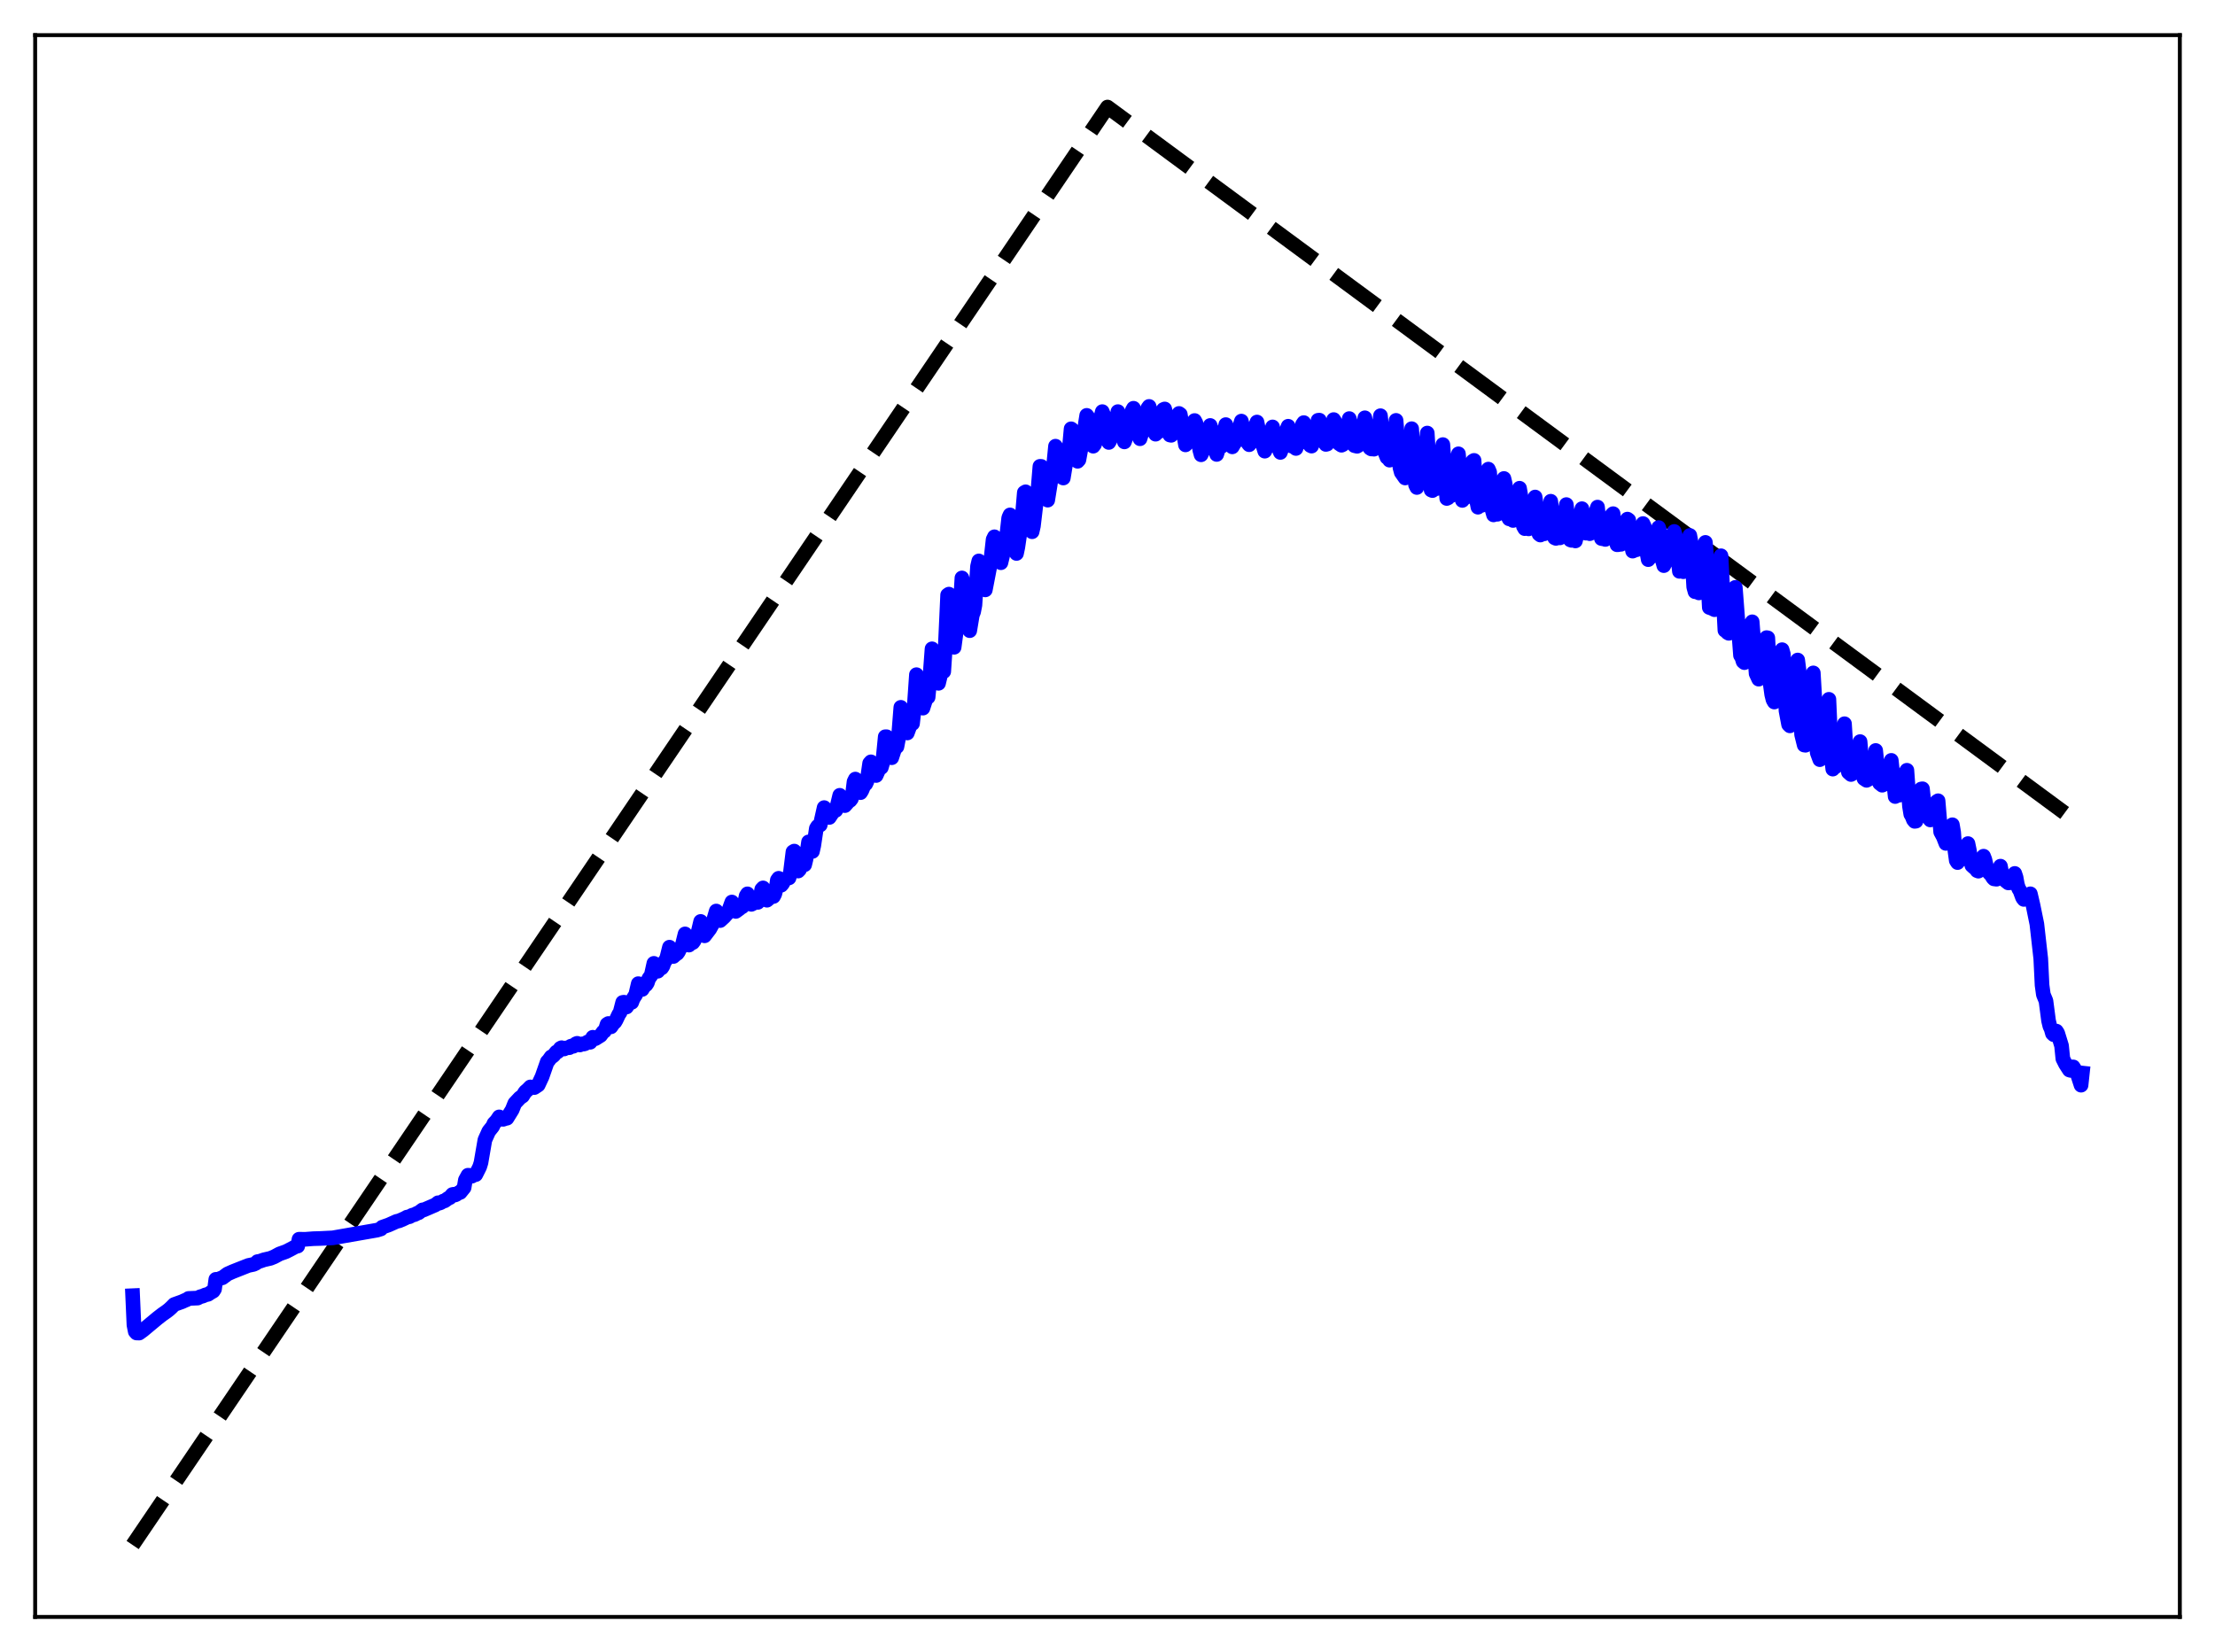 <?xml version="1.0" encoding="utf-8" standalone="no"?>
<!DOCTYPE svg PUBLIC "-//W3C//DTD SVG 1.1//EN"
  "http://www.w3.org/Graphics/SVG/1.1/DTD/svg11.dtd">
<svg xmlns:xlink="http://www.w3.org/1999/xlink" width="453.6pt" height="338.4pt" viewBox="0 0 453.6 338.4" xmlns="http://www.w3.org/2000/svg" version="1.1">
 <defs>
  <style type="text/css">*{stroke-linejoin: round; stroke-linecap: butt}</style>
 </defs>
 <g id="figure_1">
  <g id="patch_1">
   <path d="M 0 338.4 
L 453.6 338.4 
L 453.6 0 
L 0 0 
z
" style="fill: #ffffff"/>
  </g>
  <g id="axes_1">
   <g id="patch_2">
    <path d="M 7.2 331.2 
L 446.4 331.2 
L 446.4 7.2 
L 7.2 7.2 
z
" style="fill: #ffffff"/>
   </g>
   <g id="matplotlib.axis_1"/>
   <g id="matplotlib.axis_2"/>
   <g id="line2d_1">
    <path d="M 27.164 316.472 
L 206.304 52.167 
L 226.8 21.927 
L 426.436 169.2 
L 426.436 169.2 
" clip-path="url(#pb33ff79ee6)" style="fill: none; stroke-dasharray: 11.1,4.8; stroke-dashoffset: 0; stroke: #000000; stroke-width: 3"/>
   </g>
   <g id="line2d_2">
    <path d="M 27.164 265.4 
L 27.43 271.39 
L 27.696 272.739 
L 27.962 273.039 
L 28.495 273.056 
L 29.293 272.476 
L 32.221 270.035 
L 33.286 269.21 
L 34.084 268.656 
L 34.617 268.241 
L 35.149 267.751 
L 35.681 267.208 
L 37.279 266.637 
L 37.811 266.39 
L 38.343 266.176 
L 38.609 265.966 
L 39.142 265.945 
L 40.473 265.889 
L 41.005 265.612 
L 41.537 265.478 
L 42.07 265.236 
L 42.602 265.119 
L 43.135 264.763 
L 43.667 264.459 
L 43.933 264.048 
L 44.199 262.051 
L 44.732 262.046 
L 45.264 261.793 
L 45.53 261.739 
L 46.595 260.949 
L 47.66 260.475 
L 48.192 260.264 
L 50.854 259.211 
L 51.919 258.987 
L 52.451 258.729 
L 52.717 258.423 
L 53.249 258.333 
L 54.048 258.053 
L 55.379 257.748 
L 56.177 257.423 
L 56.71 257.132 
L 57.242 256.846 
L 58.573 256.368 
L 59.372 255.963 
L 60.703 255.251 
L 60.969 255.241 
L 61.235 253.837 
L 62.566 253.845 
L 64.163 253.724 
L 65.494 253.687 
L 68.156 253.554 
L 77.206 251.975 
L 78.004 251.726 
L 78.271 251.374 
L 79.601 250.909 
L 81.199 250.189 
L 81.731 250.068 
L 82.529 249.727 
L 83.062 249.474 
L 83.328 249.312 
L 83.86 249.219 
L 84.393 248.921 
L 84.925 248.785 
L 85.457 248.499 
L 85.724 248.421 
L 86.522 247.823 
L 86.788 247.826 
L 89.184 246.791 
L 89.716 246.362 
L 89.983 246.446 
L 90.249 246.346 
L 90.781 246.023 
L 91.047 245.98 
L 91.846 245.413 
L 92.112 245.321 
L 92.644 244.677 
L 92.911 244.627 
L 93.177 244.778 
L 93.443 244.664 
L 93.975 244.285 
L 94.241 244.25 
L 95.04 243.264 
L 95.306 241.702 
L 95.839 240.727 
L 96.105 240.744 
L 96.371 240.927 
L 96.637 240.923 
L 96.903 240.707 
L 97.436 240.599 
L 97.968 239.545 
L 98.234 238.997 
L 98.5 238.144 
L 99.299 233.501 
L 100.097 231.727 
L 100.896 230.73 
L 101.162 230.124 
L 101.695 229.57 
L 102.227 228.777 
L 102.493 228.914 
L 102.759 229.201 
L 103.025 229.277 
L 103.558 229.093 
L 103.824 229.046 
L 104.889 227.323 
L 105.421 225.999 
L 106.486 224.863 
L 107.018 224.506 
L 107.551 223.65 
L 108.083 223.194 
L 108.615 222.64 
L 109.414 222.772 
L 110.212 222.245 
L 111.011 220.534 
L 112.076 217.489 
L 112.342 217.224 
L 112.874 216.479 
L 113.14 216.385 
L 113.407 216.157 
L 113.939 215.491 
L 114.205 215.437 
L 114.471 215.185 
L 114.737 214.74 
L 115.004 214.603 
L 115.536 214.864 
L 115.802 214.666 
L 116.601 214.597 
L 116.867 214.312 
L 117.133 214.231 
L 117.399 214.315 
L 117.665 214.165 
L 117.932 213.812 
L 118.198 213.705 
L 118.73 214.048 
L 119.263 213.819 
L 119.529 213.861 
L 119.795 213.788 
L 120.327 213.436 
L 120.86 213.494 
L 121.392 212.467 
L 121.924 212.756 
L 122.989 212.089 
L 123.521 211.358 
L 123.788 211.215 
L 124.054 210.665 
L 124.32 209.818 
L 124.586 209.646 
L 124.852 210.153 
L 125.119 210.33 
L 125.651 209.563 
L 125.917 209.356 
L 126.183 208.908 
L 126.716 207.781 
L 126.982 207.39 
L 127.514 205.324 
L 127.78 205.283 
L 128.047 206.063 
L 128.313 206.27 
L 128.845 205.414 
L 129.111 205.199 
L 129.377 205.314 
L 129.644 204.587 
L 130.176 203.748 
L 130.708 201.485 
L 130.975 201.554 
L 131.241 202.502 
L 131.507 202.672 
L 132.039 201.807 
L 132.305 201.719 
L 132.572 201.319 
L 132.838 200.491 
L 133.37 199.738 
L 133.903 197.327 
L 134.169 197.567 
L 134.435 198.673 
L 134.701 198.945 
L 135.233 198.307 
L 135.5 198.262 
L 135.766 197.865 
L 136.032 197.047 
L 136.298 196.739 
L 136.564 196.156 
L 137.097 194.014 
L 137.363 194.425 
L 137.629 195.554 
L 137.895 195.922 
L 138.428 195.452 
L 138.694 195.292 
L 138.96 194.919 
L 139.226 194.295 
L 139.492 194.033 
L 139.759 193.432 
L 140.291 191.295 
L 140.557 191.915 
L 140.823 193.173 
L 141.089 193.586 
L 141.356 193.31 
L 141.888 193.065 
L 142.154 192.695 
L 142.42 192.074 
L 142.687 191.755 
L 142.953 190.976 
L 143.485 188.741 
L 143.751 189.724 
L 144.017 191.263 
L 144.284 191.685 
L 145.348 190.288 
L 145.881 189.326 
L 146.679 186.608 
L 147.478 188.564 
L 148.276 187.832 
L 148.809 187.236 
L 149.075 186.964 
L 149.873 184.764 
L 150.406 186.386 
L 150.672 186.689 
L 151.471 186.103 
L 151.737 185.836 
L 152.003 185.742 
L 152.269 185.486 
L 152.535 184.754 
L 152.801 183.516 
L 153.068 183.089 
L 153.6 184.936 
L 153.866 185.239 
L 154.399 184.97 
L 154.665 184.719 
L 155.197 184.835 
L 155.463 184.497 
L 155.729 183.63 
L 155.996 182.16 
L 156.262 181.874 
L 156.794 184.086 
L 157.06 184.396 
L 157.593 183.945 
L 157.859 183.664 
L 158.125 183.588 
L 158.391 183.63 
L 158.657 183.131 
L 158.924 182.076 
L 159.19 180.273 
L 159.456 179.904 
L 159.722 180.978 
L 159.988 181.322 
L 160.255 180.998 
L 160.787 180.039 
L 161.319 179.823 
L 161.585 179.823 
L 161.852 178.805 
L 162.384 174.492 
L 162.65 174.331 
L 163.449 178.419 
L 163.715 178.141 
L 163.981 177.579 
L 164.513 177.118 
L 164.78 177.128 
L 165.046 176.045 
L 165.578 172.45 
L 165.844 172.551 
L 166.111 173.812 
L 166.377 174.405 
L 166.643 173.23 
L 167.175 169.691 
L 167.441 169.263 
L 167.974 168.977 
L 168.772 165.425 
L 169.039 165.708 
L 169.571 167.343 
L 169.837 167.439 
L 170.636 166.247 
L 171.168 165.984 
L 171.434 165.114 
L 171.967 162.903 
L 172.233 163.492 
L 172.765 164.986 
L 173.031 165.013 
L 173.83 164.088 
L 174.096 163.953 
L 174.362 163.6 
L 174.628 162.291 
L 174.895 160.124 
L 175.161 159.582 
L 175.427 160.367 
L 175.693 161.54 
L 175.959 162.19 
L 176.225 162.358 
L 176.492 161.924 
L 177.024 160.655 
L 177.29 160.575 
L 177.556 160.016 
L 178.089 156.352 
L 178.355 156.05 
L 179.153 158.593 
L 179.42 158.85 
L 180.218 157.059 
L 180.484 157.205 
L 180.751 156.3 
L 181.283 150.909 
L 181.549 150.907 
L 182.348 154.754 
L 182.614 155.206 
L 183.412 152.784 
L 183.679 152.951 
L 183.945 151.568 
L 184.477 144.884 
L 184.743 145.351 
L 185.276 148.424 
L 185.542 149.538 
L 185.808 150.137 
L 186.607 147.968 
L 186.873 148.208 
L 187.139 145.862 
L 187.671 138.196 
L 187.937 139.292 
L 188.47 143.081 
L 189.002 145.049 
L 189.801 142.572 
L 190.067 142.802 
L 190.333 140.042 
L 190.865 132.899 
L 191.132 133.841 
L 191.93 139.103 
L 192.196 139.964 
L 192.729 137.758 
L 192.995 137.325 
L 193.261 137.556 
L 193.527 133.55 
L 194.06 121.878 
L 194.326 121.697 
L 195.391 132.585 
L 195.923 128.647 
L 196.455 127.07 
L 196.988 118.384 
L 197.254 119.334 
L 198.319 128.041 
L 198.585 129.182 
L 199.117 125.984 
L 199.383 125.31 
L 199.649 123.939 
L 200.182 116.02 
L 200.448 114.898 
L 201.247 119.228 
L 201.513 120.651 
L 201.779 120.826 
L 202.844 115.316 
L 203.376 110.507 
L 203.642 109.953 
L 204.441 113.684 
L 204.707 114.989 
L 204.973 115.264 
L 206.038 110.805 
L 206.57 106.062 
L 206.836 105.472 
L 207.901 112.787 
L 208.167 113.368 
L 208.433 112.102 
L 208.966 108.509 
L 209.232 107.095 
L 209.764 100.897 
L 210.031 100.737 
L 210.563 104.877 
L 210.829 105.968 
L 211.095 108.033 
L 211.361 108.921 
L 211.628 107.748 
L 212.16 103.247 
L 212.426 101.966 
L 212.959 95.523 
L 213.225 95.529 
L 214.289 101.958 
L 214.556 102.444 
L 215.354 97.497 
L 215.62 96.775 
L 216.153 91.395 
L 216.419 91.821 
L 216.951 94.381 
L 217.484 97.751 
L 217.75 97.914 
L 218.282 94.69 
L 218.548 94.542 
L 218.815 93.656 
L 219.347 87.832 
L 219.613 88.035 
L 219.879 88.859 
L 220.678 94.487 
L 220.944 94.189 
L 221.476 91.295 
L 221.743 91.425 
L 222.009 90.11 
L 222.275 86.748 
L 222.541 85.081 
L 222.807 85.429 
L 223.073 86.123 
L 223.872 91.397 
L 224.138 91.048 
L 224.671 89.529 
L 224.937 89.703 
L 225.203 88.24 
L 225.469 85.371 
L 225.735 84.315 
L 226.268 85.655 
L 227.066 90.631 
L 227.332 90.167 
L 227.599 89.014 
L 227.865 88.435 
L 228.131 88.582 
L 228.929 84.312 
L 229.462 86.036 
L 230.26 90.514 
L 230.527 89.799 
L 230.793 88.514 
L 231.059 88.117 
L 231.325 88.174 
L 231.857 84.101 
L 232.124 83.623 
L 232.39 84.41 
L 232.656 85.613 
L 233.188 89.014 
L 233.455 89.871 
L 233.987 88.178 
L 234.519 87.938 
L 235.052 83.612 
L 235.318 83.247 
L 235.584 84.142 
L 236.383 88.539 
L 236.649 88.939 
L 236.915 88.286 
L 237.181 88.203 
L 237.447 88.361 
L 237.713 87.882 
L 238.246 83.884 
L 238.512 83.77 
L 238.778 84.885 
L 239.311 88.025 
L 239.577 89.11 
L 239.843 89.166 
L 240.109 88.389 
L 240.375 88.391 
L 240.641 88.665 
L 240.908 88.04 
L 241.44 84.687 
L 241.706 84.872 
L 242.771 91.126 
L 243.037 90.866 
L 243.303 90.144 
L 243.569 89.866 
L 243.836 90.188 
L 244.102 89.57 
L 244.634 86.137 
L 244.9 86.632 
L 245.699 92.187 
L 245.965 93.155 
L 246.231 92.595 
L 246.497 91.602 
L 246.764 91.412 
L 247.03 91.614 
L 247.296 90.719 
L 247.828 87.148 
L 248.095 87.917 
L 248.627 91.468 
L 249.159 93.082 
L 249.692 91.398 
L 249.958 91.174 
L 250.224 91.391 
L 250.49 90.384 
L 250.756 88.214 
L 251.023 86.975 
L 251.289 87.975 
L 251.821 90.963 
L 252.087 91.152 
L 252.353 91.53 
L 253.152 90.161 
L 253.418 90.208 
L 253.684 89.002 
L 253.951 87.104 
L 254.217 86.256 
L 254.483 87.4 
L 254.749 89.092 
L 255.015 89.9 
L 255.281 90.117 
L 255.548 90.756 
L 255.814 91.091 
L 256.08 90.755 
L 256.346 89.814 
L 256.612 89.879 
L 256.879 88.882 
L 257.145 87.126 
L 257.411 86.446 
L 258.209 90.296 
L 258.476 90.744 
L 259.008 92.414 
L 259.54 91.32 
L 259.807 91.213 
L 260.073 90.197 
L 260.339 88.293 
L 260.605 87.449 
L 261.137 90.65 
L 261.404 91.226 
L 261.67 91.416 
L 262.202 92.672 
L 262.735 91.294 
L 263.001 91.138 
L 263.267 90.095 
L 263.533 87.961 
L 263.799 87.31 
L 264.332 90.893 
L 264.598 91.402 
L 264.864 91.111 
L 265.13 91.643 
L 265.396 91.861 
L 265.929 90.257 
L 266.195 89.991 
L 266.461 88.898 
L 266.727 86.95 
L 266.993 86.564 
L 267.526 90.36 
L 267.792 90.724 
L 268.058 90.686 
L 268.324 91.243 
L 268.591 91.377 
L 269.123 89.581 
L 269.389 89.257 
L 269.655 88.077 
L 269.921 86.087 
L 270.188 86.062 
L 270.72 90.061 
L 270.986 90.474 
L 271.252 90.616 
L 271.519 91.032 
L 271.785 90.962 
L 272.317 89.474 
L 272.583 89.083 
L 272.849 87.992 
L 273.116 85.944 
L 273.382 86.359 
L 273.914 90.51 
L 274.18 90.839 
L 274.713 91.2 
L 274.979 91.074 
L 275.511 89.762 
L 275.777 89.285 
L 276.044 87.979 
L 276.31 85.739 
L 276.576 86.556 
L 276.842 89.387 
L 277.108 90.918 
L 277.375 91.285 
L 277.907 91.414 
L 278.173 91.256 
L 278.705 90.051 
L 278.972 89.425 
L 279.238 87.932 
L 279.504 85.577 
L 279.77 86.995 
L 280.036 89.912 
L 280.303 91.356 
L 280.569 91.805 
L 280.835 91.969 
L 281.101 91.926 
L 281.367 92.008 
L 282.166 89.884 
L 282.698 85.15 
L 283.497 92.368 
L 284.029 93.691 
L 284.295 93.834 
L 284.561 94.255 
L 285.36 92.051 
L 285.892 86.108 
L 286.691 95.784 
L 286.957 96.77 
L 287.489 97.526 
L 287.756 97.904 
L 288.288 96.76 
L 288.554 95.568 
L 289.087 87.813 
L 289.885 99.317 
L 290.151 99.853 
L 290.417 98.681 
L 290.684 98.3 
L 290.95 98.273 
L 291.748 94.93 
L 292.281 88.705 
L 292.813 97.526 
L 293.079 100.374 
L 293.345 100.487 
L 293.612 99.968 
L 293.878 99.97 
L 294.144 100.097 
L 294.943 96.597 
L 295.209 92.764 
L 295.475 91.07 
L 296.273 102.103 
L 296.54 101.979 
L 296.806 101.281 
L 297.072 101.501 
L 297.338 101.452 
L 298.137 97.793 
L 298.403 93.879 
L 298.669 92.957 
L 299.468 102.501 
L 299.734 102.171 
L 300 101.371 
L 300.266 101.846 
L 300.532 101.448 
L 300.799 100.111 
L 301.065 99.379 
L 301.331 98.043 
L 301.597 94.462 
L 301.863 94.303 
L 302.396 102.559 
L 302.662 103.893 
L 302.928 103.598 
L 303.194 102.8 
L 303.46 103.5 
L 303.727 102.744 
L 303.993 101.436 
L 304.259 100.697 
L 304.525 99.217 
L 304.791 96.09 
L 305.057 96.726 
L 305.59 104.521 
L 305.856 105.467 
L 306.388 104.624 
L 306.655 105.336 
L 307.187 103.536 
L 307.985 98.009 
L 308.252 99.143 
L 308.784 105.736 
L 309.05 106.277 
L 309.583 105.867 
L 309.849 106.608 
L 310.647 104.042 
L 311.18 100.005 
L 311.446 101.555 
L 311.978 107.811 
L 312.244 108.278 
L 312.777 107.755 
L 313.043 108.328 
L 313.575 106.654 
L 313.841 105.871 
L 314.374 101.808 
L 314.64 103.664 
L 315.172 109.383 
L 315.439 109.594 
L 315.971 108.846 
L 316.237 109.345 
L 316.769 107.64 
L 317.036 106.797 
L 317.568 102.672 
L 317.834 104.766 
L 318.367 110.161 
L 318.633 110.278 
L 319.165 109.754 
L 319.431 110.178 
L 319.697 109.123 
L 319.964 108.66 
L 320.23 107.491 
L 320.762 103.357 
L 321.561 110.581 
L 321.827 110.683 
L 322.093 110.525 
L 322.359 110.555 
L 322.625 110.802 
L 322.892 109.705 
L 323.158 109.26 
L 323.424 107.916 
L 323.69 105.265 
L 323.956 104.196 
L 324.223 106.62 
L 324.755 109.209 
L 325.287 109.162 
L 325.553 109.315 
L 325.82 109.19 
L 326.086 108.357 
L 326.352 108.139 
L 326.618 107.16 
L 326.884 104.62 
L 327.151 103.87 
L 327.683 109.07 
L 327.949 110.308 
L 328.215 110.36 
L 328.481 110.286 
L 328.748 110.495 
L 329.014 110.303 
L 329.28 109.562 
L 329.546 109.217 
L 329.812 108.084 
L 330.079 105.479 
L 330.345 105.217 
L 330.877 110.342 
L 331.143 111.579 
L 331.409 111.565 
L 331.676 111.327 
L 331.942 111.496 
L 332.208 111.132 
L 332.74 110.052 
L 333.007 108.776 
L 333.273 106.331 
L 333.539 106.52 
L 334.071 111.554 
L 334.337 112.887 
L 334.604 112.771 
L 334.87 112.392 
L 335.136 112.607 
L 335.935 111.054 
L 336.201 109.554 
L 336.467 107.242 
L 336.733 107.824 
L 337.265 113.204 
L 337.532 114.63 
L 337.798 114.262 
L 338.064 113.645 
L 338.33 113.944 
L 338.863 112.686 
L 339.129 111.912 
L 339.661 108.059 
L 339.927 108.903 
L 340.46 114.848 
L 340.726 115.859 
L 341.524 114.239 
L 341.791 113.347 
L 342.057 113.103 
L 342.323 112.191 
L 342.855 108.864 
L 343.121 109.838 
L 343.92 117.029 
L 344.452 116.423 
L 344.719 117.107 
L 344.985 115.515 
L 345.251 115.471 
L 345.517 113.949 
L 345.783 111.135 
L 346.049 109.678 
L 346.316 111.12 
L 346.848 120.23 
L 347.114 121.202 
L 347.38 120.844 
L 347.647 120.849 
L 347.913 121.446 
L 348.179 119.668 
L 348.445 119.089 
L 348.711 117.448 
L 348.977 113.27 
L 349.244 111.101 
L 349.51 114.28 
L 350.042 124.432 
L 350.575 124.612 
L 351.107 124.886 
L 351.373 122.983 
L 351.639 121.921 
L 351.905 119.612 
L 352.172 115.769 
L 352.438 113.838 
L 353.236 129.114 
L 353.503 129.091 
L 353.769 129.575 
L 354.035 129.727 
L 354.301 129.159 
L 354.567 127.589 
L 354.833 127.066 
L 355.1 124.288 
L 355.366 120.313 
L 356.431 134.24 
L 356.697 134.642 
L 356.963 135.503 
L 357.229 135.729 
L 357.495 135.168 
L 357.761 134.16 
L 358.028 134.349 
L 358.56 127.825 
L 358.826 127.367 
L 359.625 137.972 
L 360.157 139.114 
L 360.423 138.915 
L 360.689 137.564 
L 360.956 137.219 
L 361.222 137.233 
L 361.488 134.516 
L 361.754 130.61 
L 362.02 130.653 
L 362.553 140.354 
L 362.819 142.265 
L 363.085 143.339 
L 363.351 143.799 
L 363.617 143.481 
L 363.884 141.407 
L 364.15 141.379 
L 364.416 141.167 
L 364.948 133.078 
L 365.215 134.019 
L 365.747 145.596 
L 366.279 148.411 
L 366.545 148.678 
L 366.812 148.195 
L 367.078 145.635 
L 367.344 146.153 
L 367.61 145.729 
L 368.143 135.195 
L 368.409 137.274 
L 368.941 150.467 
L 369.473 152.611 
L 369.74 152.653 
L 370.006 152.27 
L 370.272 150.461 
L 370.538 151.229 
L 370.804 150.596 
L 371.071 145.891 
L 371.337 137.834 
L 371.603 142.356 
L 371.869 150.507 
L 372.135 154.172 
L 372.668 155.603 
L 373.2 155.115 
L 373.466 153.918 
L 373.732 154.4 
L 373.999 153.666 
L 374.265 149.91 
L 374.531 143.244 
L 375.063 155.361 
L 375.329 157.538 
L 375.596 156.677 
L 375.862 157.083 
L 376.394 156.494 
L 376.66 155.654 
L 376.927 156.055 
L 377.193 155.351 
L 377.725 148.244 
L 378.257 156.734 
L 378.524 158.176 
L 379.056 158.644 
L 379.588 158.33 
L 379.855 157.254 
L 380.121 157.508 
L 380.387 156.821 
L 380.919 151.904 
L 381.452 158.221 
L 381.718 159.484 
L 382.25 159.837 
L 382.783 159.537 
L 383.049 159.018 
L 383.315 159.129 
L 383.581 158.564 
L 384.113 153.725 
L 384.646 158.928 
L 384.912 160.414 
L 385.444 160.839 
L 385.711 160.719 
L 385.977 160.467 
L 386.243 159.871 
L 386.509 159.877 
L 386.775 159.076 
L 387.041 156.682 
L 387.308 155.75 
L 388.106 163.157 
L 388.372 162.506 
L 388.639 162.882 
L 388.905 162.888 
L 389.437 161.948 
L 389.703 162.163 
L 389.969 161.131 
L 390.236 158.229 
L 390.502 157.775 
L 391.034 165.148 
L 391.3 166.779 
L 391.567 167.224 
L 391.833 167.913 
L 392.099 168.24 
L 392.365 168.2 
L 392.631 164.977 
L 392.897 164.632 
L 393.164 163.91 
L 393.43 161.612 
L 393.696 161.568 
L 394.228 166.646 
L 394.495 167.144 
L 394.761 167.275 
L 395.293 167.952 
L 395.825 167.003 
L 396.092 167.224 
L 396.358 166.517 
L 396.624 164.202 
L 396.89 164.022 
L 397.423 170.412 
L 397.955 171.396 
L 398.487 172.756 
L 398.753 172.448 
L 399.02 172.349 
L 399.286 172.526 
L 399.552 171.583 
L 399.818 168.94 
L 400.084 170.498 
L 400.351 174.333 
L 400.617 176.269 
L 400.883 176.682 
L 401.149 175.843 
L 401.681 176.019 
L 402.214 175.426 
L 402.48 175.465 
L 402.746 174.649 
L 403.012 172.795 
L 403.279 174.084 
L 403.811 177.273 
L 404.343 177.755 
L 404.609 177.904 
L 404.876 178.337 
L 405.142 178.442 
L 405.408 177.401 
L 405.674 177.388 
L 406.207 175.375 
L 406.473 176.068 
L 407.005 178.386 
L 407.537 178.992 
L 407.804 179.202 
L 408.07 179.746 
L 408.336 180.023 
L 408.868 180.092 
L 409.401 179.301 
L 409.667 177.42 
L 409.933 178.847 
L 410.199 179.625 
L 410.465 179.834 
L 410.732 180.421 
L 411.264 180.844 
L 411.796 180.799 
L 412.063 180.44 
L 412.595 178.91 
L 412.861 179.709 
L 413.127 181.185 
L 413.393 182.018 
L 413.66 182.435 
L 414.192 183.877 
L 414.458 184.23 
L 415.257 183.759 
L 415.523 183.294 
L 415.789 183.083 
L 416.321 185.36 
L 417.12 189.272 
L 417.919 196.351 
L 418.185 201.799 
L 418.451 203.728 
L 418.983 205.015 
L 419.516 209.085 
L 419.782 210.185 
L 420.048 210.756 
L 420.314 211.7 
L 420.58 211.944 
L 420.847 211.768 
L 421.113 211.205 
L 421.379 211.614 
L 422.177 214.206 
L 422.444 216.864 
L 422.976 217.93 
L 423.775 219.174 
L 424.041 219.253 
L 424.307 218.534 
L 424.573 218.54 
L 425.372 219.833 
L 426.17 222.282 
L 426.436 219.803 
L 426.436 219.803 
" clip-path="url(#pb33ff79ee6)" style="fill: none; stroke: #0000ff; stroke-width: 3; stroke-linecap: square"/>
   </g>
   <g id="patch_3">
    <path d="M 7.2 331.2 
L 7.2 7.2 
" style="fill: none; stroke: #000000; stroke-width: 0.8; stroke-linejoin: miter; stroke-linecap: square"/>
   </g>
   <g id="patch_4">
    <path d="M 446.4 331.2 
L 446.4 7.2 
" style="fill: none; stroke: #000000; stroke-width: 0.8; stroke-linejoin: miter; stroke-linecap: square"/>
   </g>
   <g id="patch_5">
    <path d="M 7.2 331.2 
L 446.4 331.2 
" style="fill: none; stroke: #000000; stroke-width: 0.8; stroke-linejoin: miter; stroke-linecap: square"/>
   </g>
   <g id="patch_6">
    <path d="M 7.2 7.2 
L 446.4 7.2 
" style="fill: none; stroke: #000000; stroke-width: 0.8; stroke-linejoin: miter; stroke-linecap: square"/>
   </g>
  </g>
 </g>
 <defs>
  <clipPath id="pb33ff79ee6">
   <rect x="7.2" y="7.2" width="439.2" height="324"/>
  </clipPath>
 </defs>
</svg>
